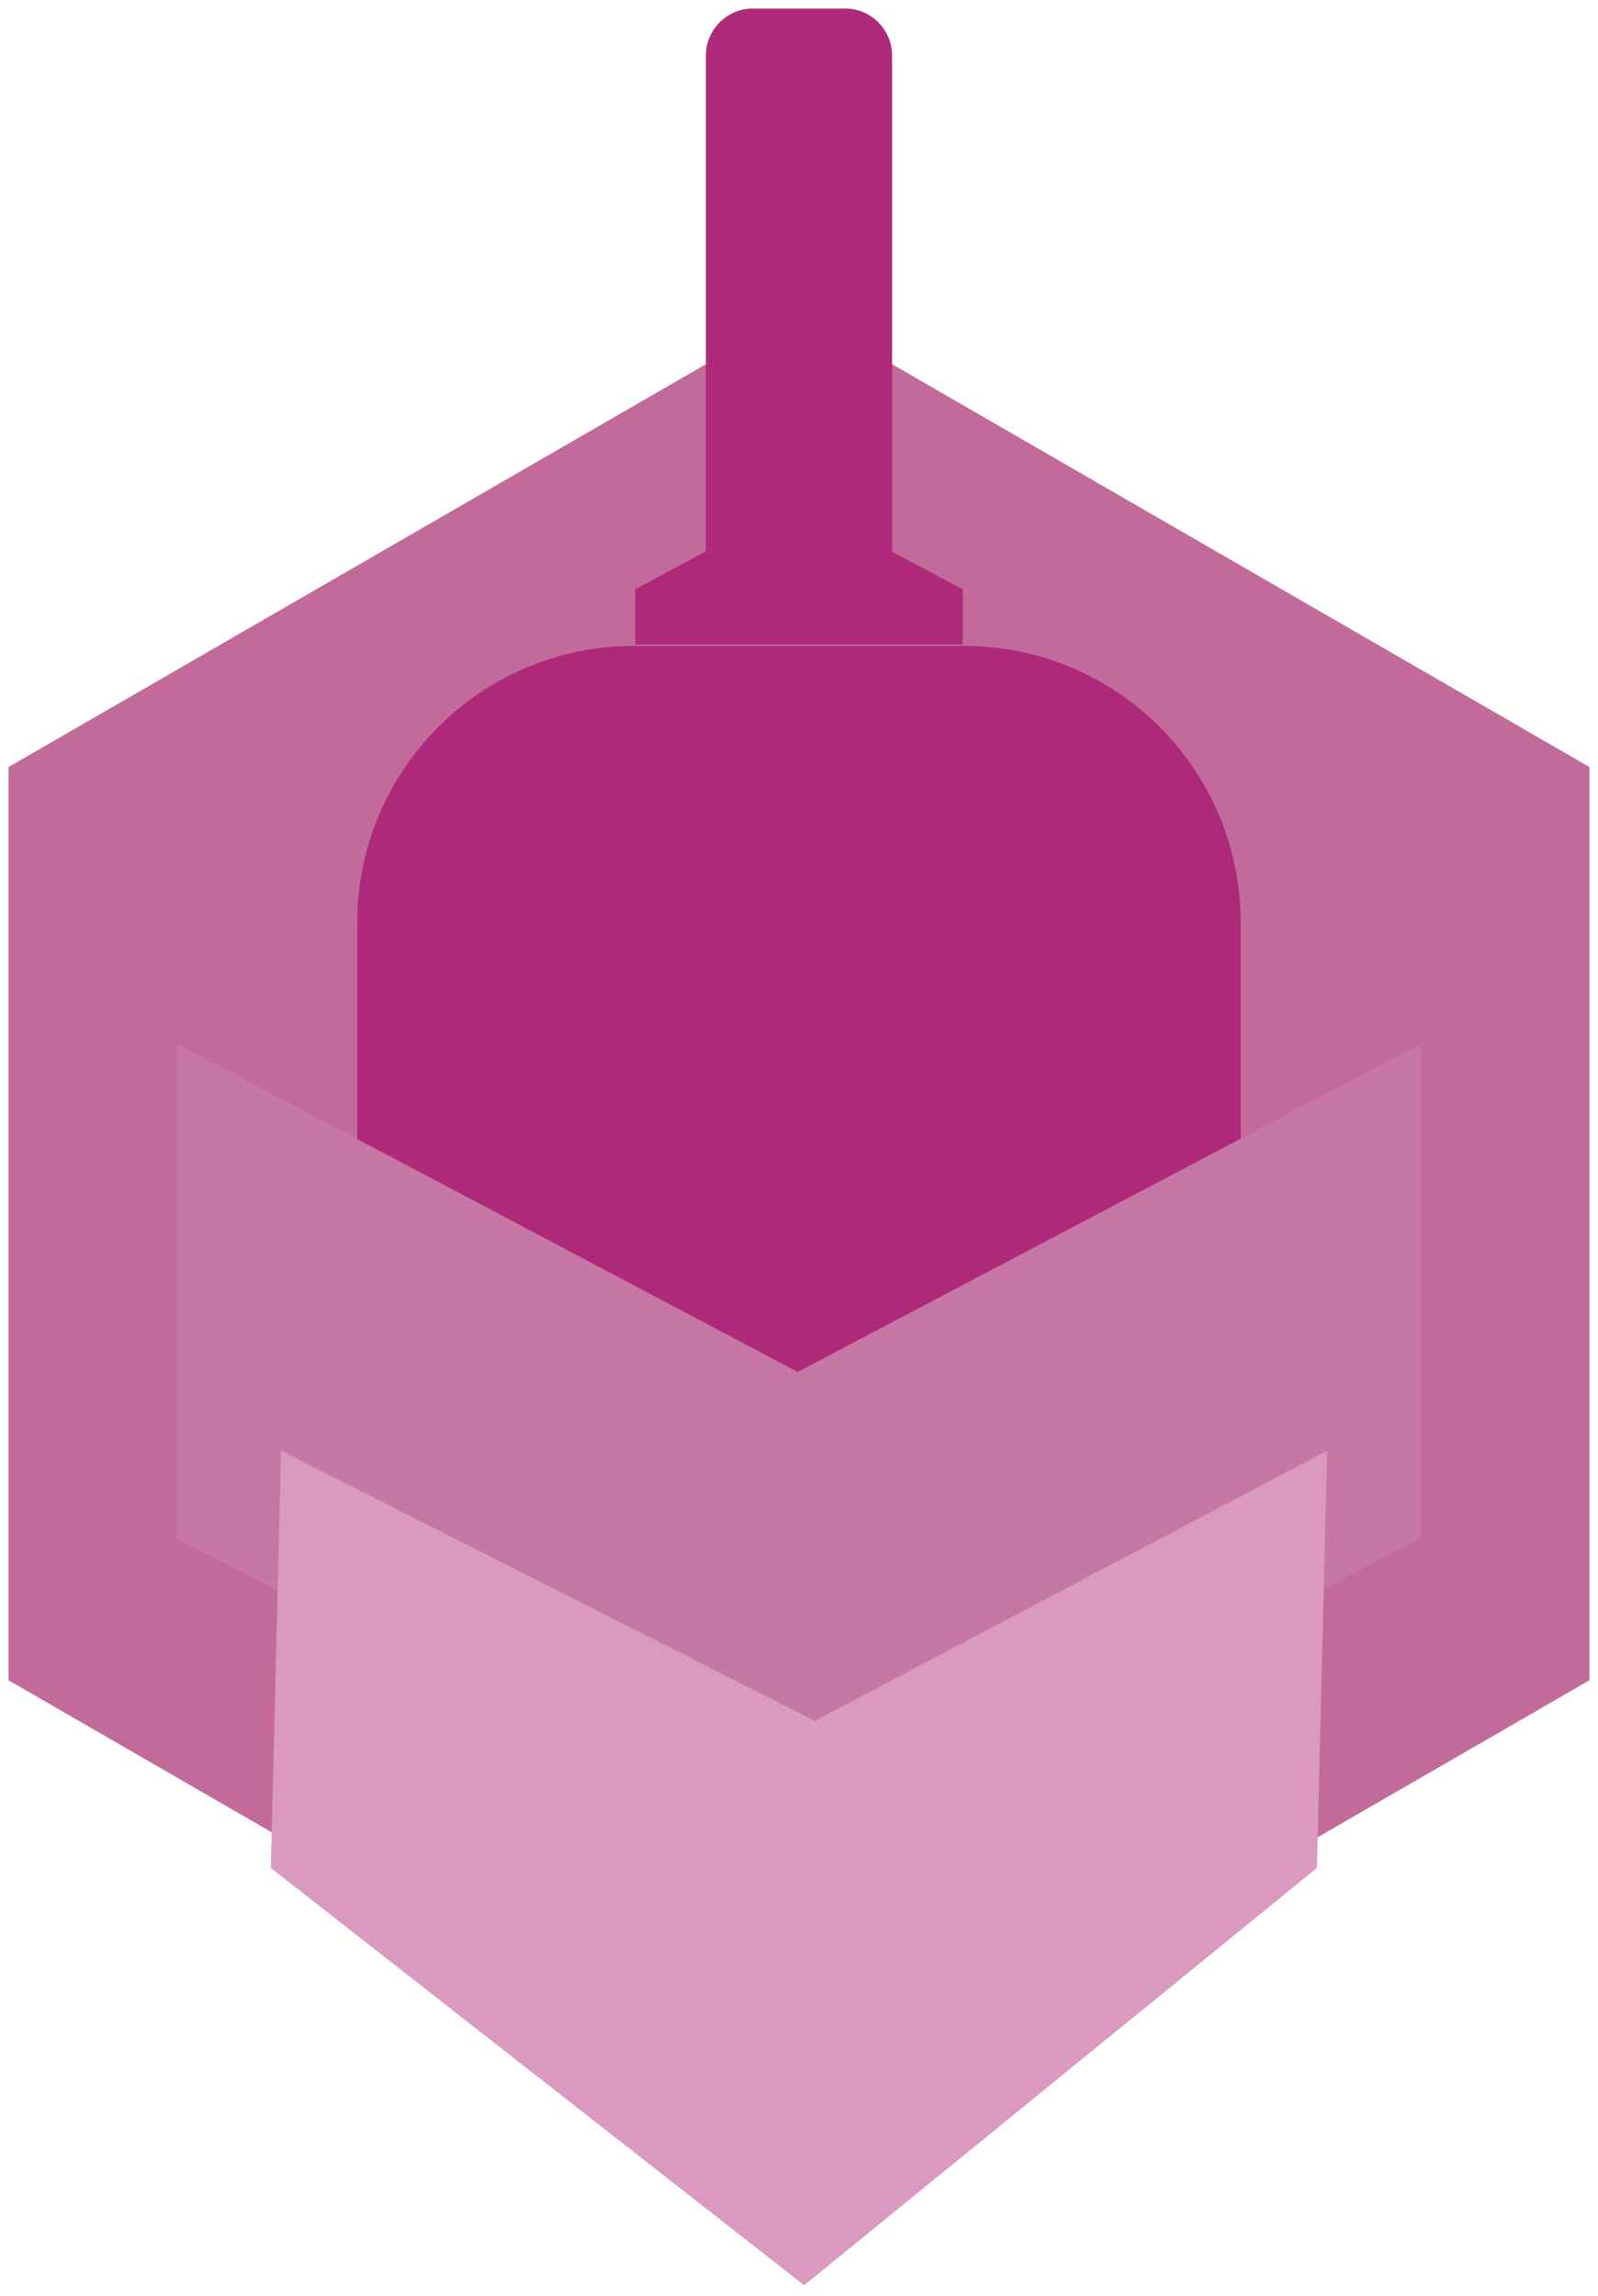 <?xml version="1.0" encoding="UTF-8"?><svg id="Layer_1" xmlns="http://www.w3.org/2000/svg" viewBox="0 0 934.88 1342.59"><defs><style>.cls-1{fill:#c677a4;}.cls-1,.cls-2,.cls-3,.cls-4{stroke:#000;stroke-miterlimit:10;stroke-width:0px;}.cls-2{fill:#da99be;}.cls-3{fill:#c26b9b;}.cls-4{fill:#af297a;}</style></defs><polygon class="cls-3" points="929.88 448.49 467.44 181.5 5 448.49 5 982.47 467.44 1249.46 929.88 982.47 929.88 448.49"/><path class="cls-4" d="m316.37,377.68h302.14c59.25,0,107.35,48.1,107.35,107.35v329.96c0,89.27-72.48,161.75-161.75,161.75h-193.33c-89.27,0-161.75-72.48-161.75-161.75v-329.96c0-59.25,48.1-107.35,107.35-107.35Z" transform="translate(934.88 1354.41) rotate(180)"/><polygon class="cls-4" points="371.59 344.57 413.36 322.15 521.09 322.15 563.29 344.57 563.29 376.88 371.59 376.88 371.59 344.57"/><path class="cls-4" d="m412.98,5h108.92v289.67c0,15.17-12.31,27.48-27.48,27.48h-53.96c-15.17,0-27.48-12.31-27.48-27.48V5h0Z" transform="translate(934.88 327.15) rotate(-180)"/><polygon class="cls-1" points="831.44 899.61 467.44 1087.2 103.44 899.61 103.44 610.2 466.69 802.2 831.44 610.2 831.44 899.61"/><polygon class="cls-2" points="770.44 1092.2 470.44 1336.2 158.44 1092.2 164.44 848.2 476.69 1006.2 776.44 848.2 770.44 1092.2"/></svg>